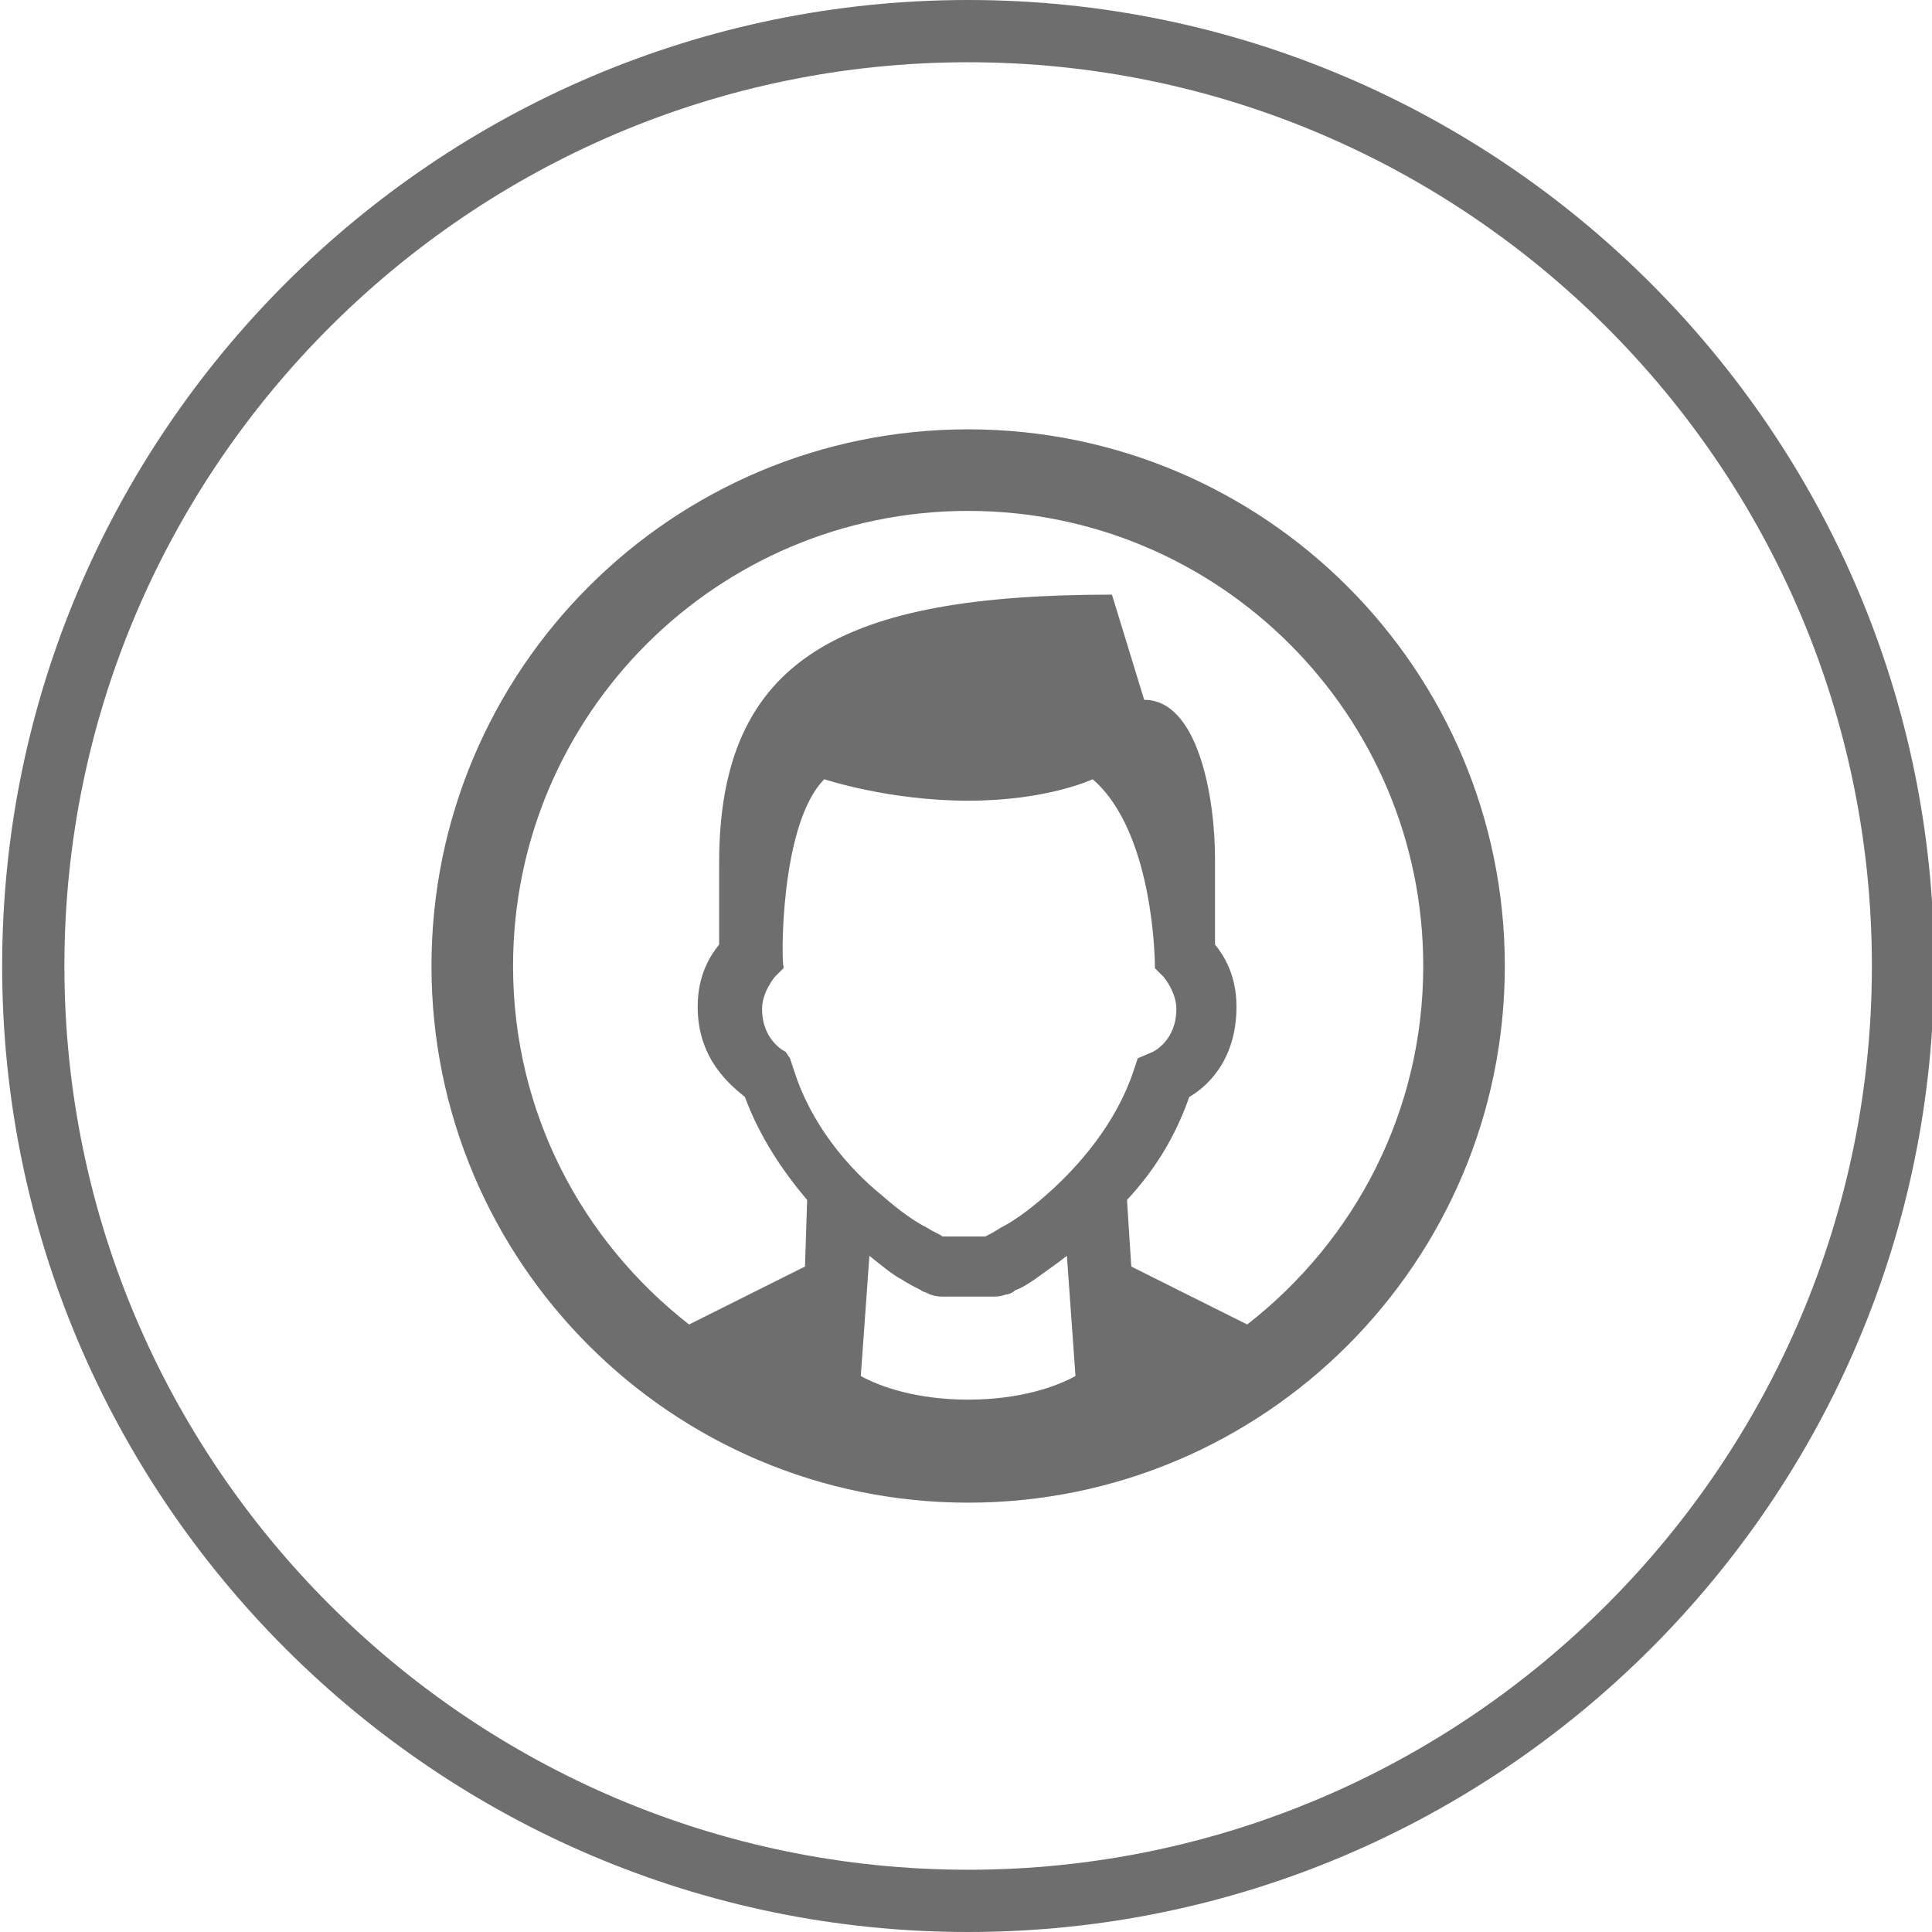 <?xml version="1.0" encoding="utf-8"?>
<!-- Generator: Adobe Illustrator 26.0.3, SVG Export Plug-In . SVG Version: 6.00 Build 0)  -->
<svg version="1.1" id="Layer_1" xmlns="http://www.w3.org/2000/svg" xmlns:xlink="http://www.w3.org/1999/xlink" x="0px" y="0px"
	 viewBox="0 0 90 90" style="enable-background:new 0 0 90 90;" xml:space="preserve">
<style type="text/css">
	.st0{fill:#6E6E6E;}
</style>
<path class="st0" d="M45.1,90c-24.8,0-45-20.2-45-45s20.2-45,45-45s45,20.2,45,45S69.9,90,45.1,90z M45.1,2.9C21.9,2.9,3,21.8,3,45
	s18.9,42.1,42.1,42.1S87.2,68.2,87.2,45S68.3,2.9,45.1,2.9z"/>
<path class="st0" d="M45.1,20c-13.8,0-25,11.2-25,25s11.2,25,25,25s25-11.2,25-25S58.9,20,45.1,20z M45.1,23.8
	c11.7,0,21.2,9.5,21.2,21.2c0,6.8-3.2,12.8-8.2,16.7L52.7,59l-0.2-3.1c1.2-1.3,2.2-2.8,2.9-4.8c0.7-0.4,2.2-1.6,2.2-4.2
	c0-1.5-0.6-2.4-1-2.9v-2.4v-1.6c0-2.9-0.8-7.4-3.3-7.4c0,0,0,0,0,0l-1.5-4.9c-12.5,0-18.3,2.9-18.3,12.5v1.4v2.4
	c-0.4,0.5-1,1.4-1,2.9c0,2.5,1.6,3.7,2.2,4.2c0.7,1.9,1.8,3.5,2.9,4.8L37.5,59l-5.4,2.7c-5-3.9-8.2-9.9-8.2-16.7
	C23.9,33.3,33.4,23.8,45.1,23.8z M38.4,36.3c0,0,3,1,6.7,1s5.8-1,5.8-1c2.9,2.5,2.9,8.7,2.9,8.7v0.1l0.4,0.4c0,0,0.6,0.7,0.6,1.5
	c0,1.5-1.1,2-1.1,2L53,49.3l-0.2,0.6c-0.8,2.4-2.5,4.4-4.1,5.8c-0.8,0.7-1.5,1.2-2.1,1.5c-0.3,0.2-0.5,0.3-0.7,0.4c0,0,0,0,0,0h-1
	h-1c0,0,0,0,0,0c-0.1-0.1-0.4-0.2-0.7-0.4c-0.6-0.3-1.3-0.8-2.1-1.5c-1.6-1.3-3.3-3.3-4.1-5.8l-0.2-0.6L36.6,49c0,0-1.1-0.5-1.1-2
	c0-0.8,0.6-1.5,0.6-1.5l0.4-0.4V45C36.4,45,36.3,38.4,38.4,36.3z M40.5,58.5c0.5,0.4,1.1,0.9,1.5,1.1c0.3,0.2,0.7,0.4,0.9,0.5
	c0.1,0.1,0.3,0.1,0.4,0.2c0.1,0,0.2,0.1,0.6,0.1h1.2h1.2c0.4,0,0.5-0.1,0.6-0.1c0.1,0,0.3-0.1,0.4-0.2c0.3-0.1,0.6-0.3,0.9-0.5
	c0.4-0.3,1-0.7,1.5-1.1l0.4,5.6c-0.9,0.5-2.6,1.1-5,1.1c-2.4,0-4.1-0.6-5-1.1L40.5,58.5z"/>
</svg>
